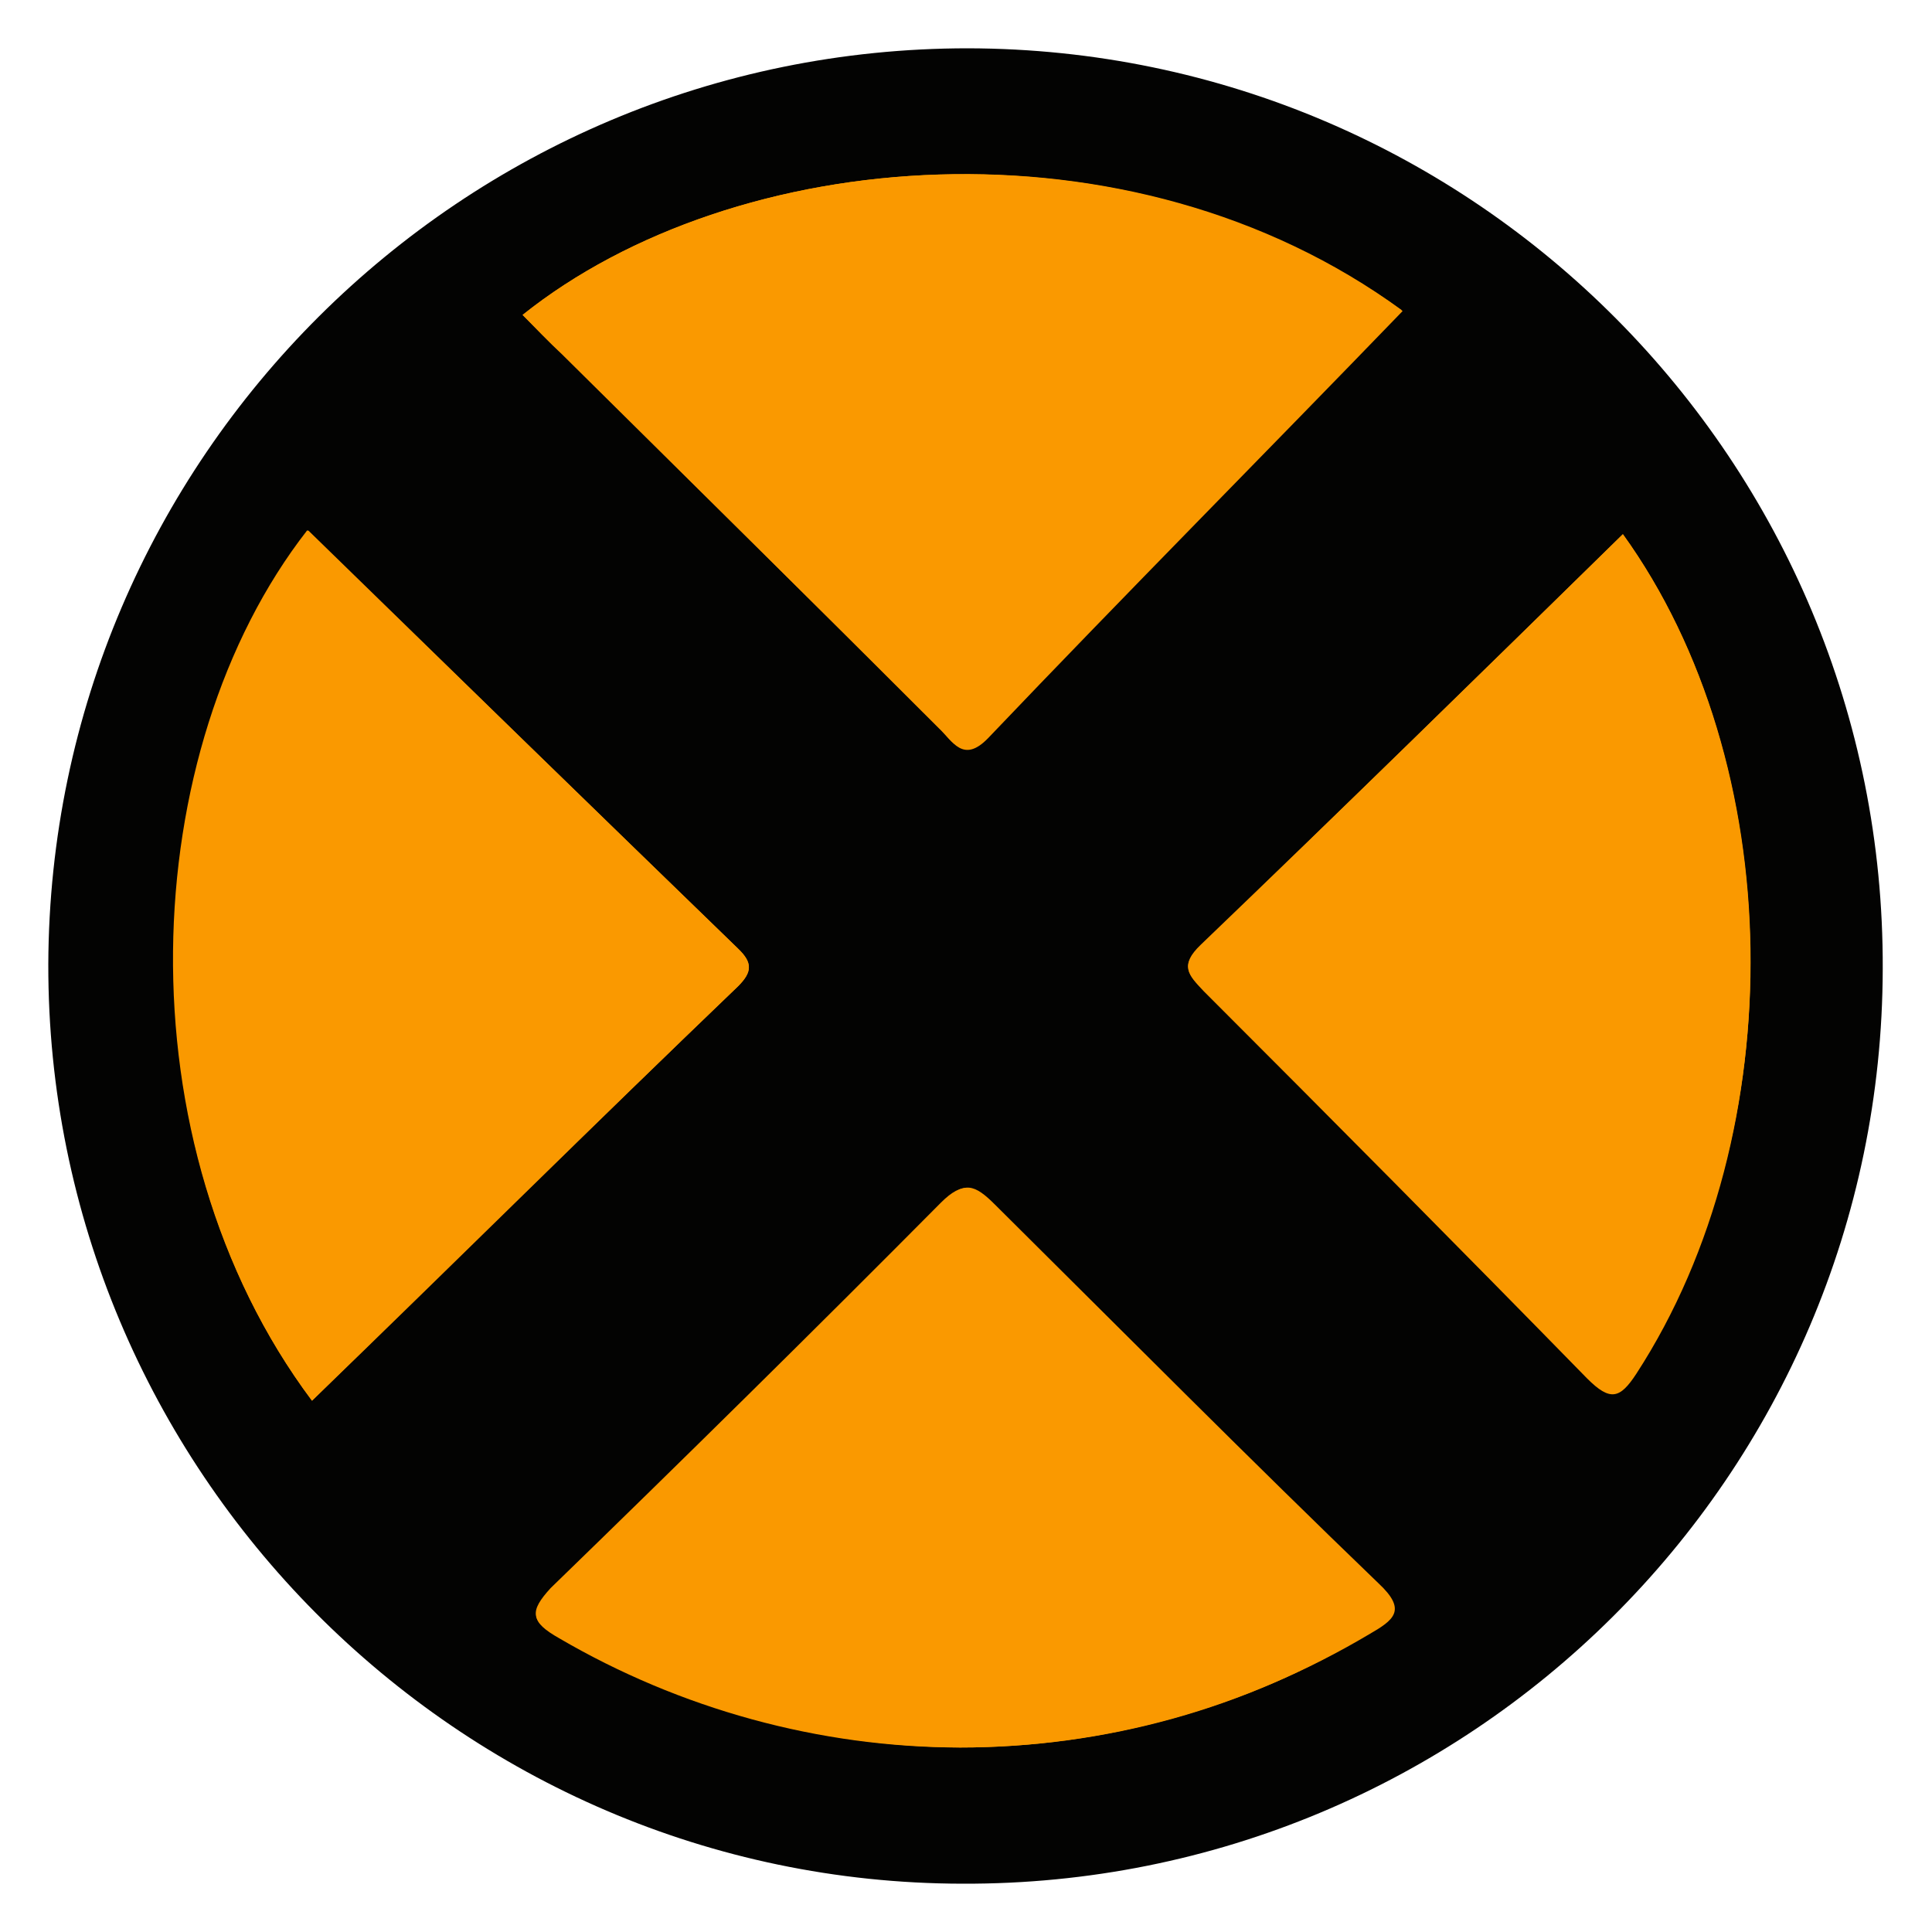<?xml version="1.0" encoding="utf-8"?>
<!-- Generator: Adobe Illustrator 22.1.0, SVG Export Plug-In . SVG Version: 6.00 Build 0)  -->
<svg version="1.1" id="Слой_1" xmlns="http://www.w3.org/2000/svg" xmlns:xlink="http://www.w3.org/1999/xlink" x="0px" y="0px"
	 viewBox="0 0 200 200" style="enable-background:new 0 0 200 200;" xml:space="preserve">
<style type="text/css">
	.st0{fill:#FA9900;}
	.st1{fill:#030302;}
</style>
<title>Монтажная область 1</title>
<ellipse class="st0" cx="100.8" cy="97.6" rx="86.1" ry="86.1"/>
<path class="st1" d="M100.2,5c52.5,0.1,94.9,42.8,94.7,95.3c-0.1,52.5-42.8,94.9-95.3,94.7C47.4,194.9,4.9,152.1,5,99.8
	C5.2,47.4,47.8,5,100.2,5z M32.3,145c14.7-14.2,29.3-28.7,44.1-42.9c1.5-1.5,1.5-2.5,0-3.9L31.8,54.9C14.1,77.6,12.3,118.3,32.3,145
	z M54.1,32.6c1.4,1.4,2.7,2.8,4.1,4.1l38.9,38.5c1.4,1.4,2.5,3.7,5.1,1c14.2-14.8,28.7-29.4,42.9-44.1C116.9,11.5,76,15.1,54.1,32.6
	z M99.4,180.9c14.9,0,29.5-4.1,42.3-11.7c2.6-1.5,4-2.5,1-5.3c-13.4-12.9-26.5-26.1-39.7-39.2c-2.1-2.1-3.2-2.5-5.4-0.2
	c-13.3,13.5-26.8,26.8-40.4,40.1c-2.4,2.3-2.3,3.3,0.7,5C70.4,176.9,84.8,180.9,99.4,180.9z M168,55.3
	c-14.7,14.4-29.1,28.5-43.7,42.6c-2.2,2.1-1.3,3,0.3,4.7c13.3,13.3,26.5,26.6,39.7,40.1c2.4,2.4,3.4,2.1,5.1-0.5
	C185.7,117.1,185,78.9,168,55.3z"/>
<path class="st0" d="M32.3,145c-19.9-26.6-18.1-67.3-0.4-90.1c14.8,14.4,29.6,28.9,44.5,43.3c1.5,1.5,1.5,2.4,0,3.9
	C61.6,116.3,46.9,130.7,32.3,145z"/>
<path class="st0" d="M54.1,32.6c21.9-17.5,62.6-21.1,91.1-0.4c-14.2,14.7-28.7,29.3-42.9,44.2c-2.6,2.7-3.7,0.3-5.1-1
	c-13-13-25.9-25.8-38.9-38.7C56.8,35.4,55.5,34,54.1,32.6z"/>
<path class="st0" d="M99.4,180.9c-14.7-0.1-29.1-4.1-41.7-11.5c-2.8-1.6-2.9-2.6-0.7-5c13.6-13.2,27.1-26.5,40.4-39.9
	c2.3-2.3,3.5-1.8,5.4,0.2c13.2,13.1,26.3,26.3,39.7,39.2c2.9,2.9,1.6,3.8-1,5.3C129.1,176.8,114.5,180.9,99.4,180.9z"/>
<path class="st0" d="M168,55.3c17.1,23.7,17.7,61.8,1.3,86.6c-1.7,2.6-2.7,3-5.1,0.5c-13-13.4-26.3-26.6-39.6-39.9
	c-1.6-1.6-2.5-2.6-0.3-4.7C138.9,83.8,153.3,69.7,168,55.3z"/>
</svg>
